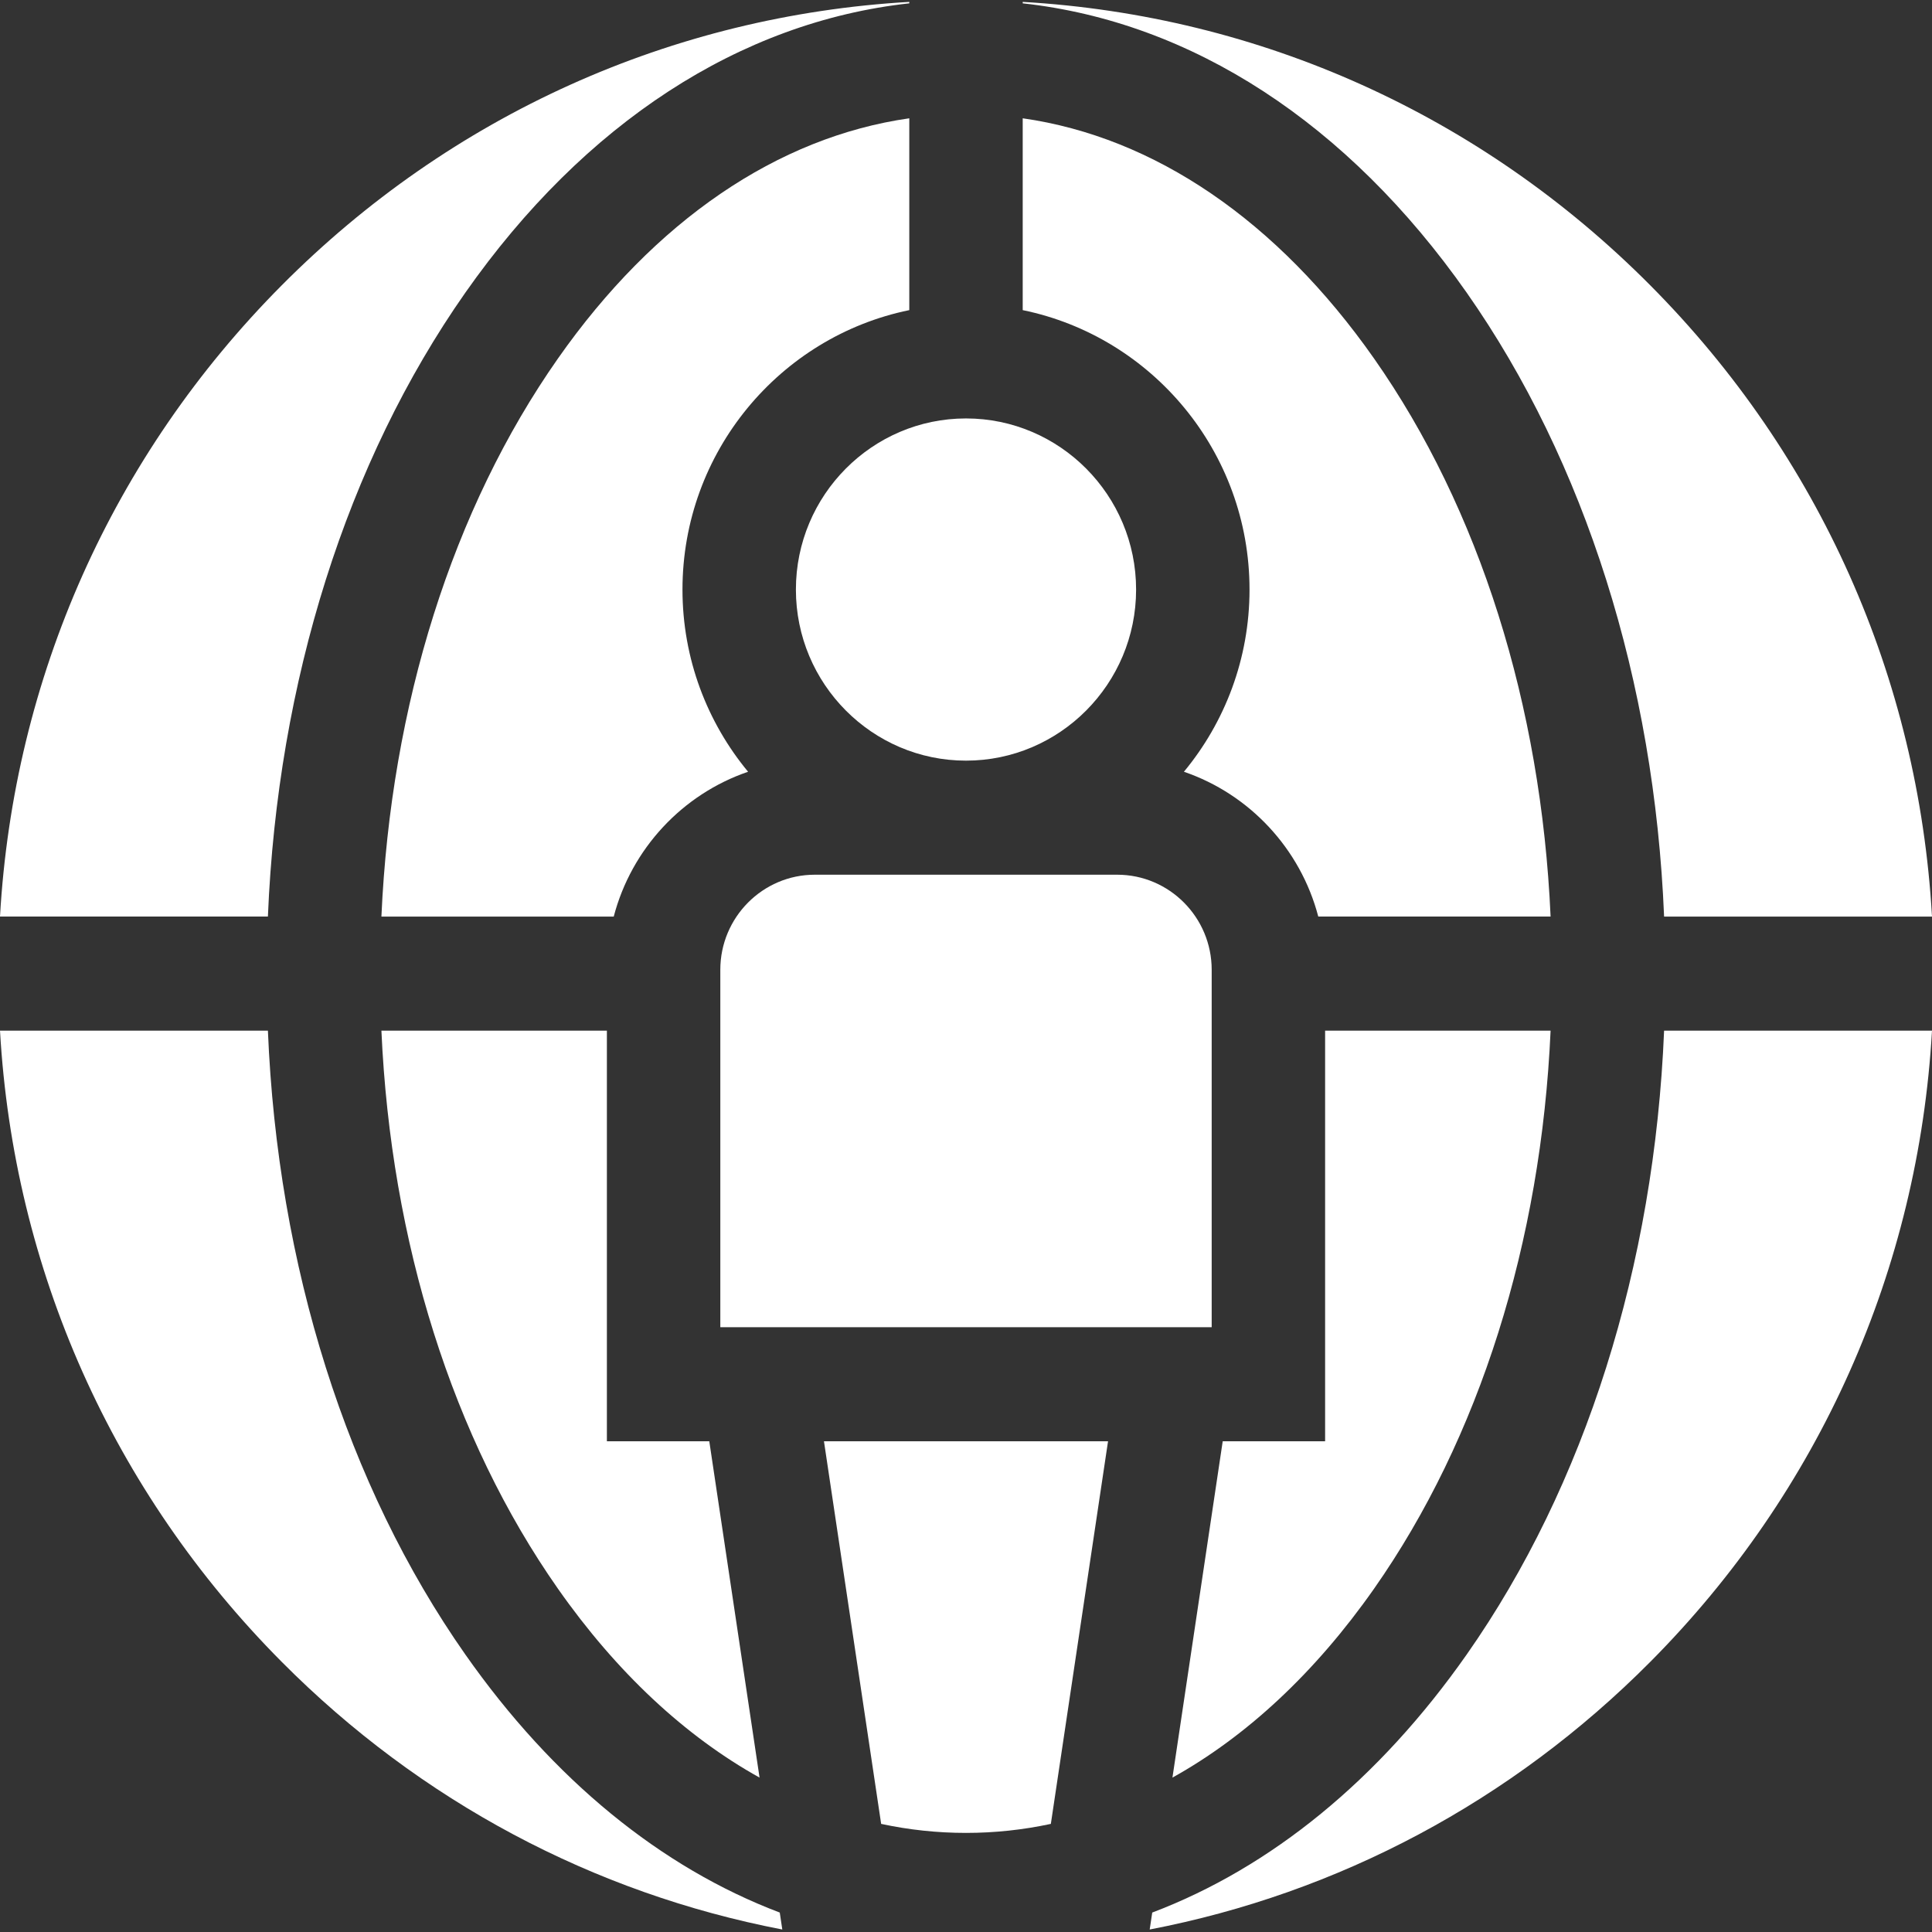 <svg width="48" height="48" viewBox="0 0 48 48" fill="none" xmlns="http://www.w3.org/2000/svg">
<rect x="0" y="0" width="48" height="48" fill="#333333" stroke="none"/>
<path d="M30.104 24.094C30.104 22.792 29.051 21.732 27.757 21.732H20.243C18.949 21.732 17.896 22.792 17.896 24.094V32.974H30.104V24.094Z" fill="white"/>
<path d="M19.774 14.648C19.774 16.991 21.67 18.898 24 18.898C26.33 18.898 28.226 16.991 28.226 14.648C28.226 12.304 26.33 10.396 24 10.396C21.67 10.396 19.774 12.304 19.774 14.648Z" fill="white"/>
<path d="M36.441 7.273C39.385 11.473 41.104 16.931 41.344 22.772H48C47.662 16.845 45.208 11.32 41 7.088C36.793 2.856 31.301 0.388 25.409 0.047V0.083C29.607 0.543 33.482 3.055 36.441 7.273Z" fill="white"/>
<path d="M21.892 45.314C22.585 45.463 23.289 45.538 24 45.538C24.711 45.538 25.415 45.463 26.108 45.314L27.529 35.808H20.471L21.892 45.314Z" fill="white"/>
<path d="M22.591 7.705V2.939C19.322 3.404 16.264 5.482 13.862 8.907C11.246 12.637 9.71 17.516 9.476 22.772H15.248C15.69 21.084 16.957 19.731 18.586 19.174C17.569 17.946 16.956 16.367 16.956 14.648C16.956 11.226 19.38 8.363 22.591 7.705Z" fill="white"/>
<path d="M11.56 41.104C8.615 36.905 6.896 31.446 6.656 25.606H0C0.338 31.532 2.792 37.057 7 41.289C10.445 44.755 14.753 47.038 19.436 47.938L19.373 47.517C16.428 46.402 13.744 44.219 11.56 41.104Z" fill="white"/>
<path d="M11.56 7.273C14.518 3.055 18.393 0.543 22.591 0.083V0.047C16.699 0.387 11.207 2.856 7 7.088C2.792 11.32 0.338 16.845 0 22.771H6.656C6.896 16.931 8.615 11.473 11.56 7.273Z" fill="white"/>
<path d="M36.441 41.104C34.256 44.219 31.572 46.402 28.627 47.517L28.564 47.938C33.247 47.038 37.555 44.755 41 41.289C45.208 37.057 47.662 31.532 48 25.606H41.344C41.104 31.446 39.385 36.905 36.441 41.104Z" fill="white"/>
<path d="M34.138 39.471C36.754 35.74 38.29 30.861 38.524 25.606H32.922V35.808H30.378L29.129 44.164C30.974 43.138 32.678 41.553 34.138 39.471Z" fill="white"/>
<path d="M13.862 39.471C15.322 41.553 17.026 43.138 18.871 44.164L17.622 35.808H15.078V25.606H9.476C9.71 30.861 11.246 35.74 13.862 39.471Z" fill="white"/>
<path d="M31.044 14.648C31.044 16.367 30.431 17.946 29.414 19.174C31.043 19.731 32.31 21.084 32.752 22.771H38.524C38.29 17.516 36.754 12.637 34.138 8.907C31.736 5.482 28.678 3.404 25.409 2.939V7.705C28.62 8.363 31.044 11.226 31.044 14.648Z" fill="white"/>
</svg>
